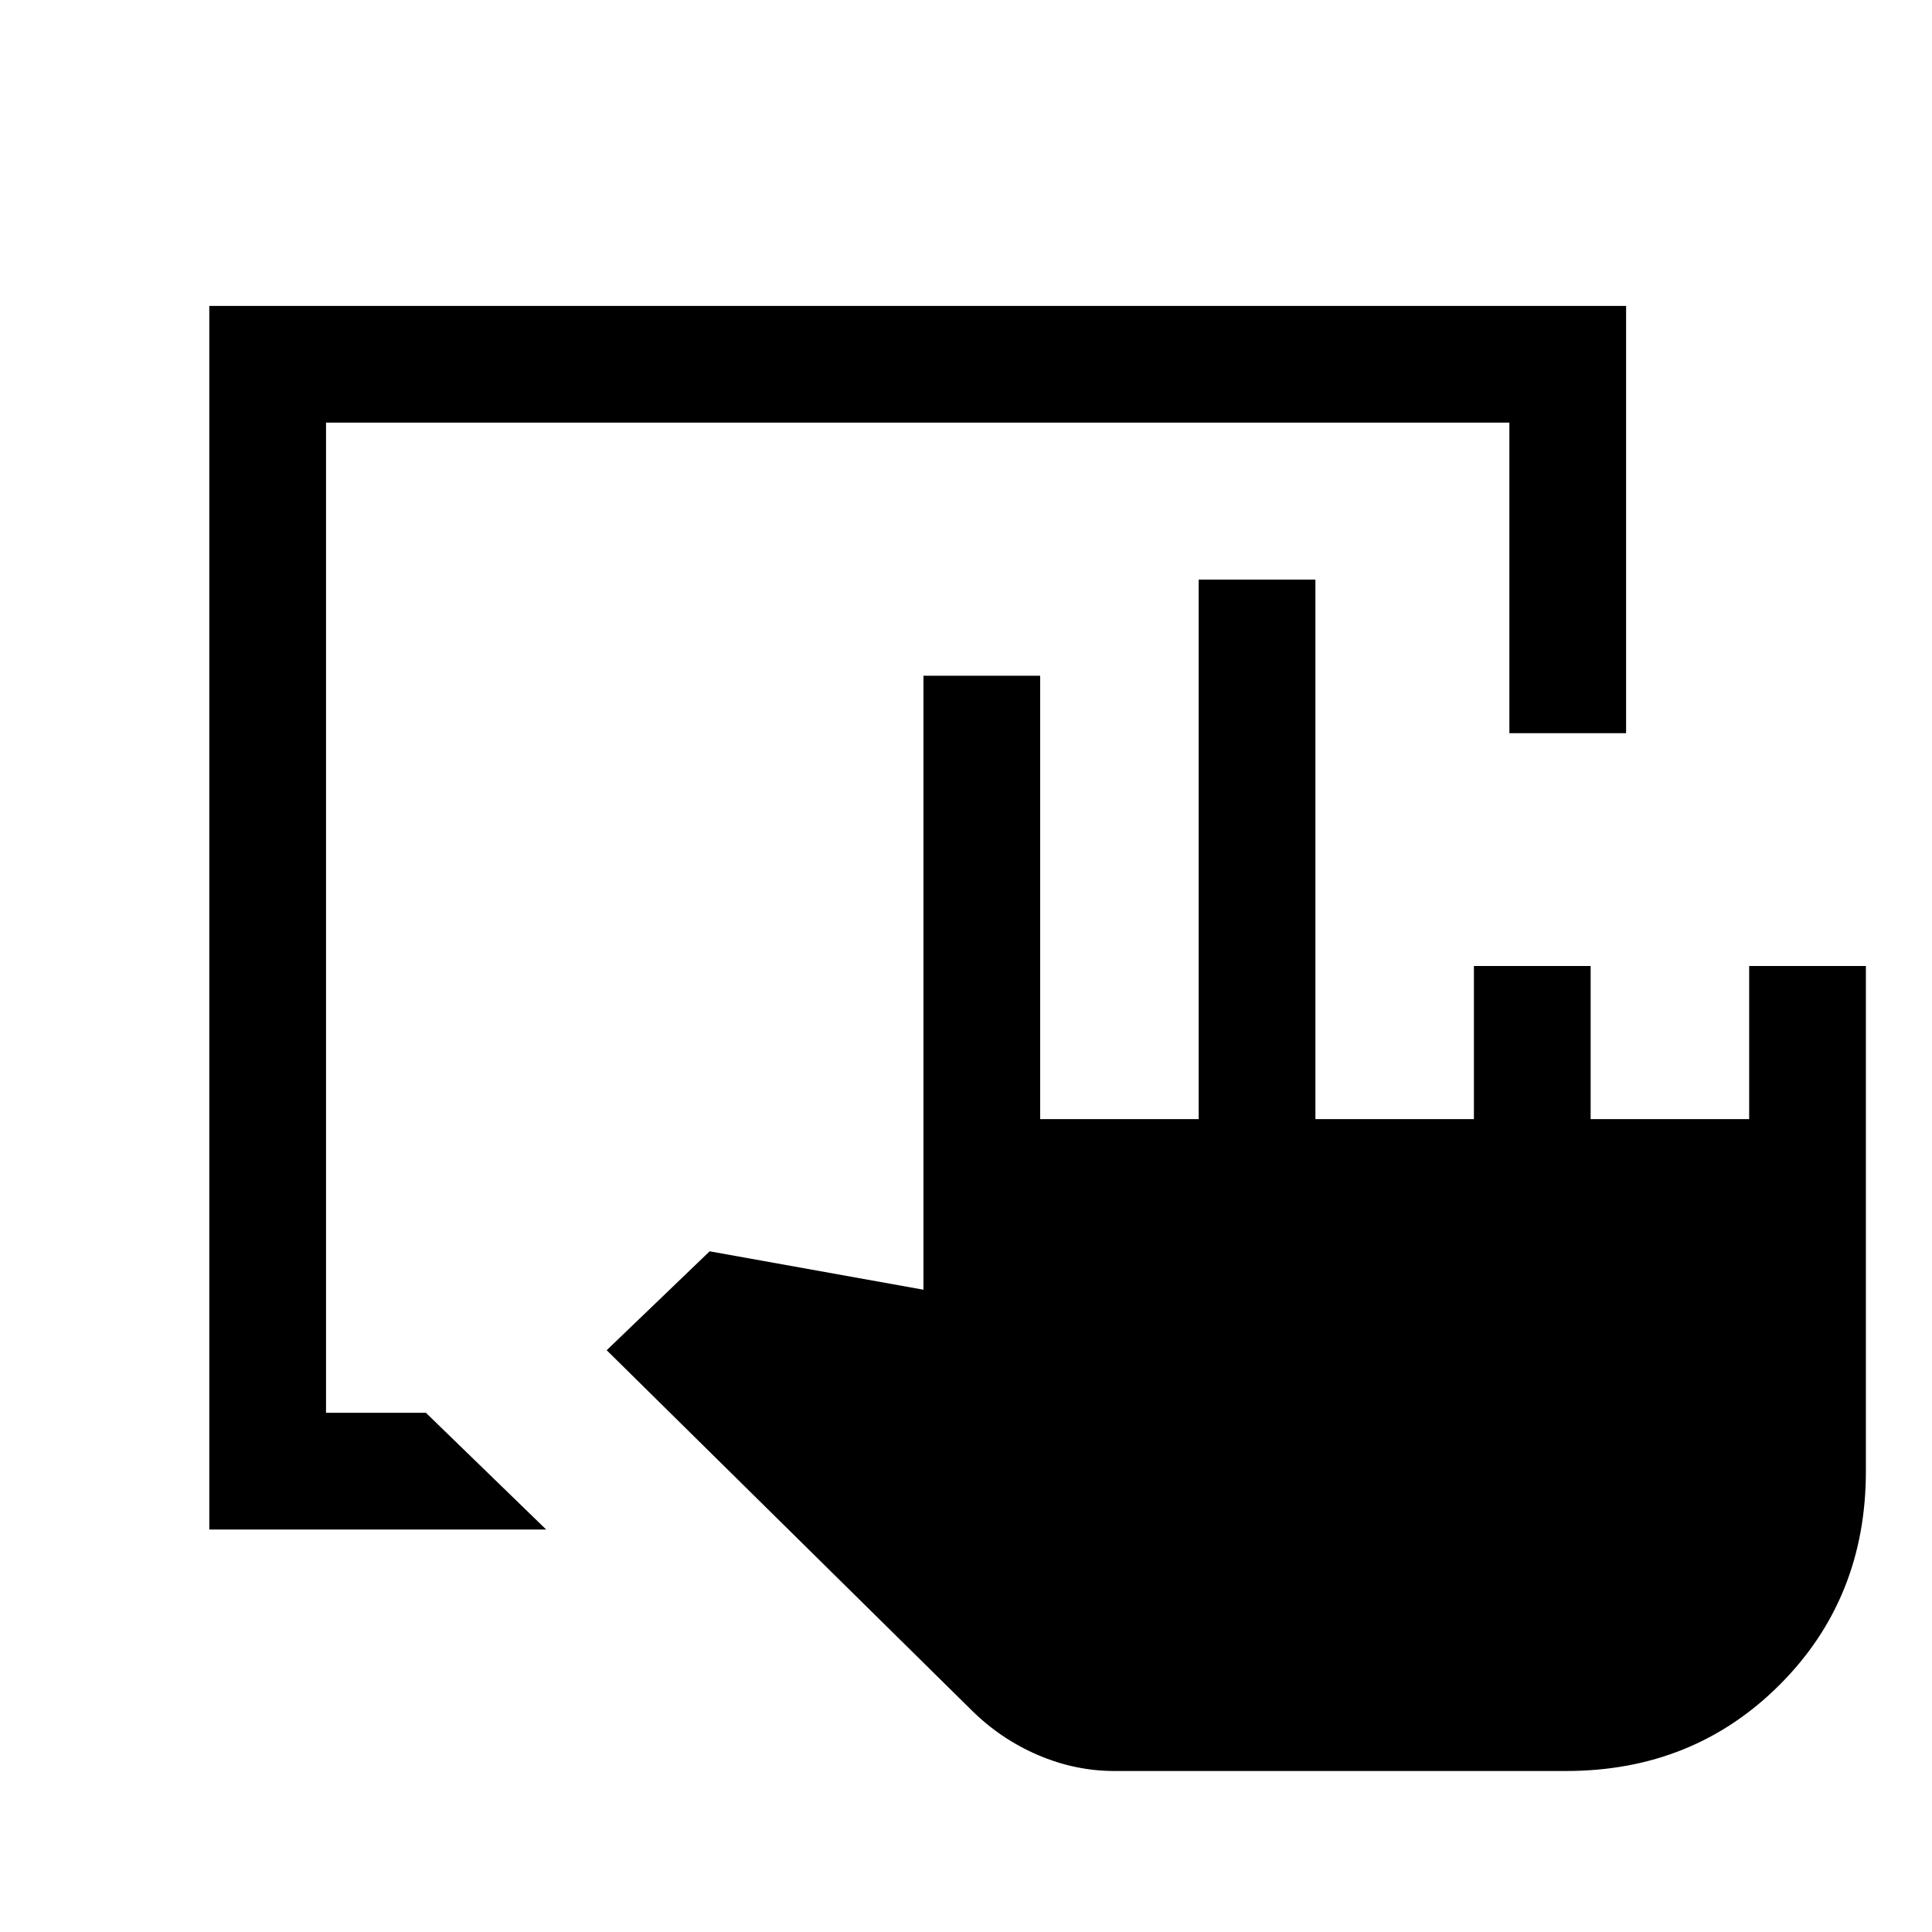 <svg xmlns="http://www.w3.org/2000/svg" height="20" viewBox="0 -960 960 960" width="20"><path d="M104-200v-608h704v212.31h-58V-750H162v492h49.62l59.76 58H104ZM553.73-80q-19.51 0-38.04-7.96-18.54-7.96-33.05-22.37L301.46-289.08l51.16-49.15 106.23 19.08v-305.08h58v220.31h78.77V-672h58v268.08h78.76V-480h58v76.08h78.77V-480h58v251q0 63.31-42.84 106.15Q841.46-80 778.15-80H553.73Z"/></svg>
